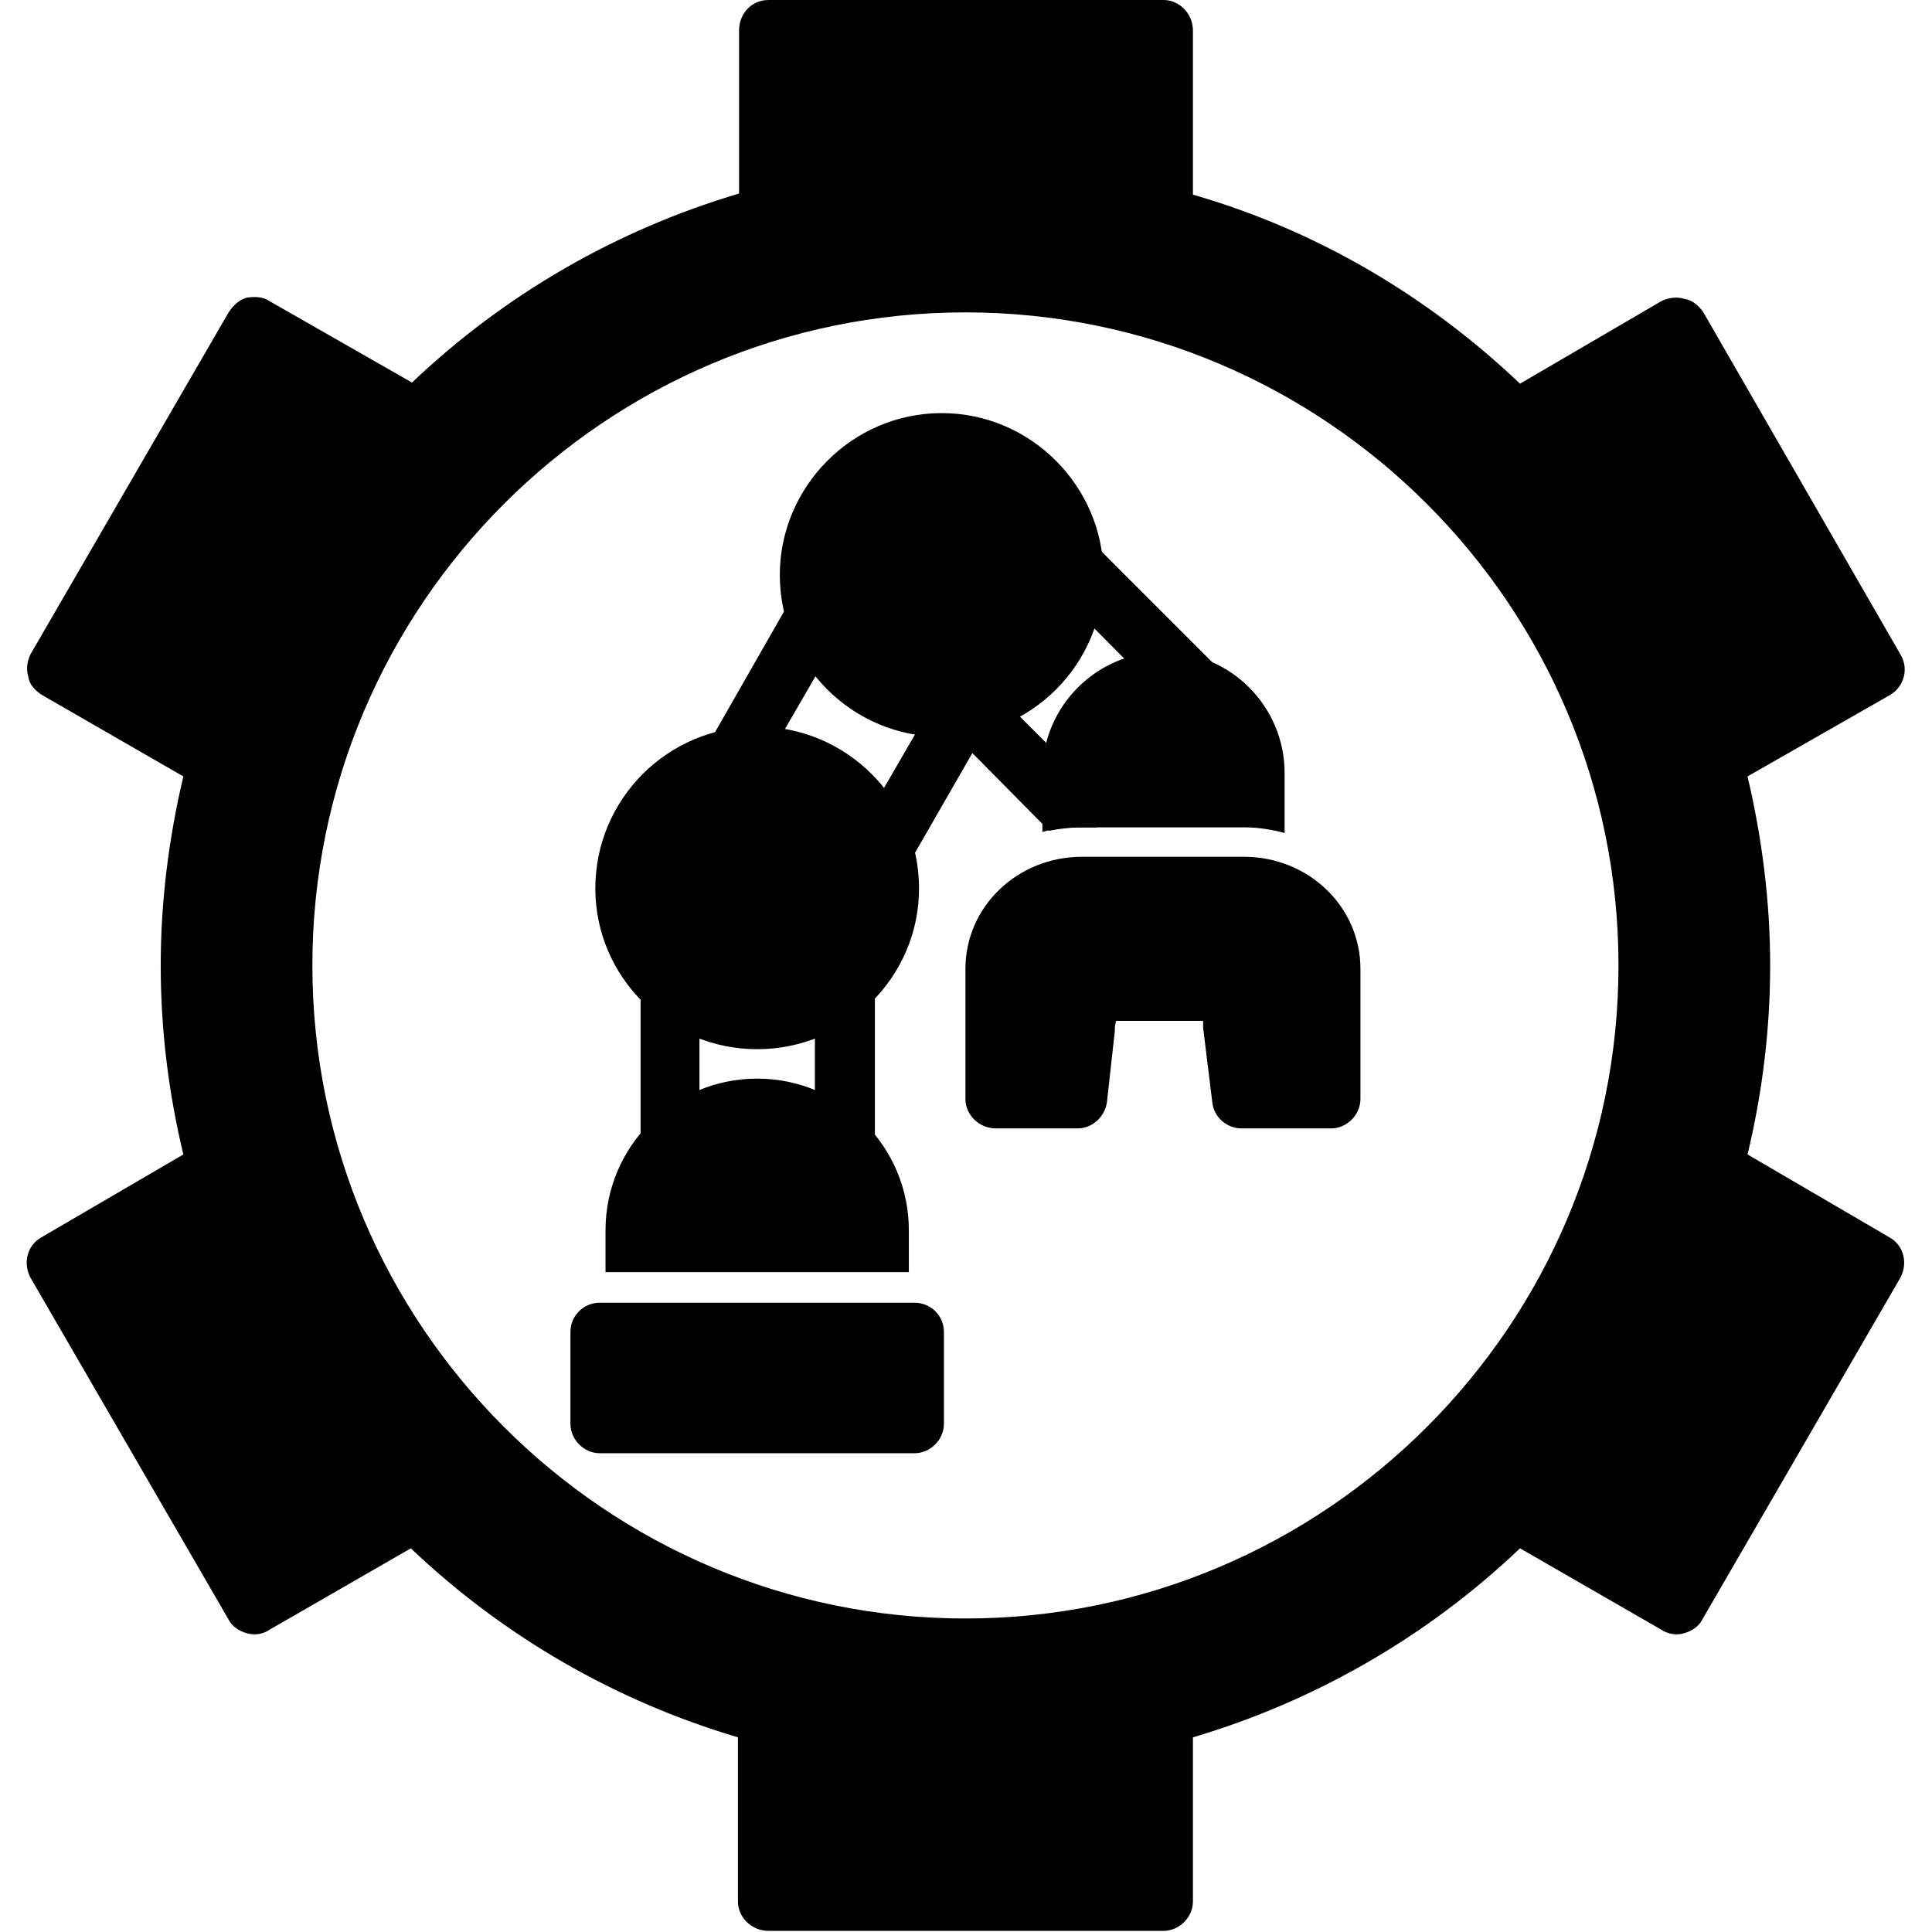 <?xml version="1.0" encoding="UTF-8"?>
<!DOCTYPE svg PUBLIC "-//W3C//DTD SVG 1.1//EN" "http://www.w3.org/Graphics/SVG/1.1/DTD/svg11.dtd">
<!-- Creator: CorelDRAW -->
<svg xmlns="http://www.w3.org/2000/svg" xml:space="preserve" width="1.707in" height="1.707in" version="1.1" style="shape-rendering:geometricPrecision; text-rendering:geometricPrecision; image-rendering:optimizeQuality; fill-rule:evenodd; clip-rule:evenodd"
viewBox="0 0 1707 1707"
 xmlns:xlink="http://www.w3.org/1999/xlink">
 <defs>
  <style type="text/css">
   <![CDATA[
    .fil0 {fill:black}
   ]]>
  </style>
 </defs>
 <g id="Layer_x0020_1">
  <path class="fil0" d="M1028 1706l-349 0c-15,0 -27,-12 -27,-26l0 -145c-108,-32 -207,-89 -289,-167l-125 72c-6,4 -13,5 -20,3 -7,-2 -13,-6 -16,-12l-175 -302c-7,-13 -3,-29 10,-36l125 -73c-13,-54 -20,-110 -20,-167 0,-56 7,-112 20,-167l-125 -72c-6,-4 -11,-9 -12,-16 -2,-7 -1,-14 2,-20l175 -302c4,-6 9,-11 16,-13 7,-1 14,-1 20,3l126 72c82,-78 181,-135 289,-167l0 -144c0,-15 11,-27 26,-27l349 0c14,0 26,12 26,27l0 145c108,31 207,89 289,167l125 -73c6,-3 14,-4 20,-2 7,1 13,6 17,12l174 302c8,13 3,29 -9,36l-126 72c13,55 20,111 20,167 0,57 -7,113 -20,167l125 73c13,7 17,23 10,36l-175 302c-3,6 -9,10 -16,12 -6,2 -14,1 -20,-3l-125 -72c-82,78 -181,135 -289,167l0 145c0,14 -12,26 -26,26zm-175 -276c318,0 577,-259 577,-577 0,-318 -259,-577 -577,-577 -318,0 -577,259 -577,577 0,318 259,577 577,577z"/>
  <path class="fil0" d="M746 1038c-14,0 -26,-11 -26,-26l0 -140c0,-15 12,-27 26,-27 15,0 27,12 27,27l0 140c0,15 -12,26 -27,26zm-154 0c-15,0 -26,-11 -26,-26l0 -140c0,-15 11,-27 26,-27 15,0 26,12 26,27l0 140c0,15 -11,26 -26,26z"/>
  <path class="fil0" d="M669 927c-79,0 -143,-64 -143,-142 0,-79 64,-143 143,-143 79,0 143,64 143,143 0,78 -64,142 -143,142z"/>
  <path class="fil0" d="M780 776c-4,0 -8,-1 -13,-4 -12,-7 -17,-23 -9,-36l73 -126c7,-13 23,-17 36,-10 12,7 17,24 9,36l-73 127c-5,8 -14,13 -23,13zm-131 -80c-5,0 -9,-1 -14,-3 -12,-8 -17,-24 -9,-36l72 -126c8,-13 24,-17 36,-10 13,7 17,24 10,36l-73 126c-4,8 -13,13 -22,13z"/>
  <path class="fil0" d="M535 1124l0 -37c0,-74 60,-134 134,-134l0 0c74,0 134,60 134,134l0 37 -268 0z"/>
  <path class="fil0" d="M808 1284l-278 0c-14,0 -26,-12 -26,-26l0 -81c0,-15 12,-26 26,-26l278 0c14,0 26,11 26,26l0 81c0,14 -12,26 -26,26z"/>
  <path class="fil0" d="M832 651c-79,0 -143,-64 -143,-143 0,-78 64,-143 143,-143 79,0 143,65 143,143 0,79 -64,143 -143,143z"/>
  <path class="fil0" d="M927 734l-92 -93c-11,-10 -11,-27 0,-37 10,-10 27,-10 37,0l94 94c9,9 10,23 3,33l-13 0c-10,0 -19,1 -29,3zm130 -99c-6,0 -13,-2 -18,-7l-109 -110c-11,-10 -11,-27 0,-37 10,-10 27,-10 37,0l109 109c10,10 10,27 0,38 -5,5 -12,7 -19,7z"/>
  <path class="fil0" d="M921 735l0 -52c0,-59 48,-107 107,-107 59,0 107,48 107,107l0 53c-11,-3 -23,-5 -36,-5l-143 0c-12,0 -24,1 -35,4z"/>
  <path class="fil0" d="M1176 997l-79 0c-13,0 -25,-10 -26,-24l-8 -65c0,-1 0,-2 0,-3 0,-1 0,-2 0,-3l-77 0c0,1 -1,4 -1,6 0,1 0,2 0,3l-7 63c-2,13 -13,23 -26,23l-72 0c-15,0 -27,-12 -27,-26l0 -115c0,-55 46,-99 103,-99l143 0c57,0 103,44 103,99l0 115c0,14 -12,26 -26,26z"/>
 </g>
</svg>
